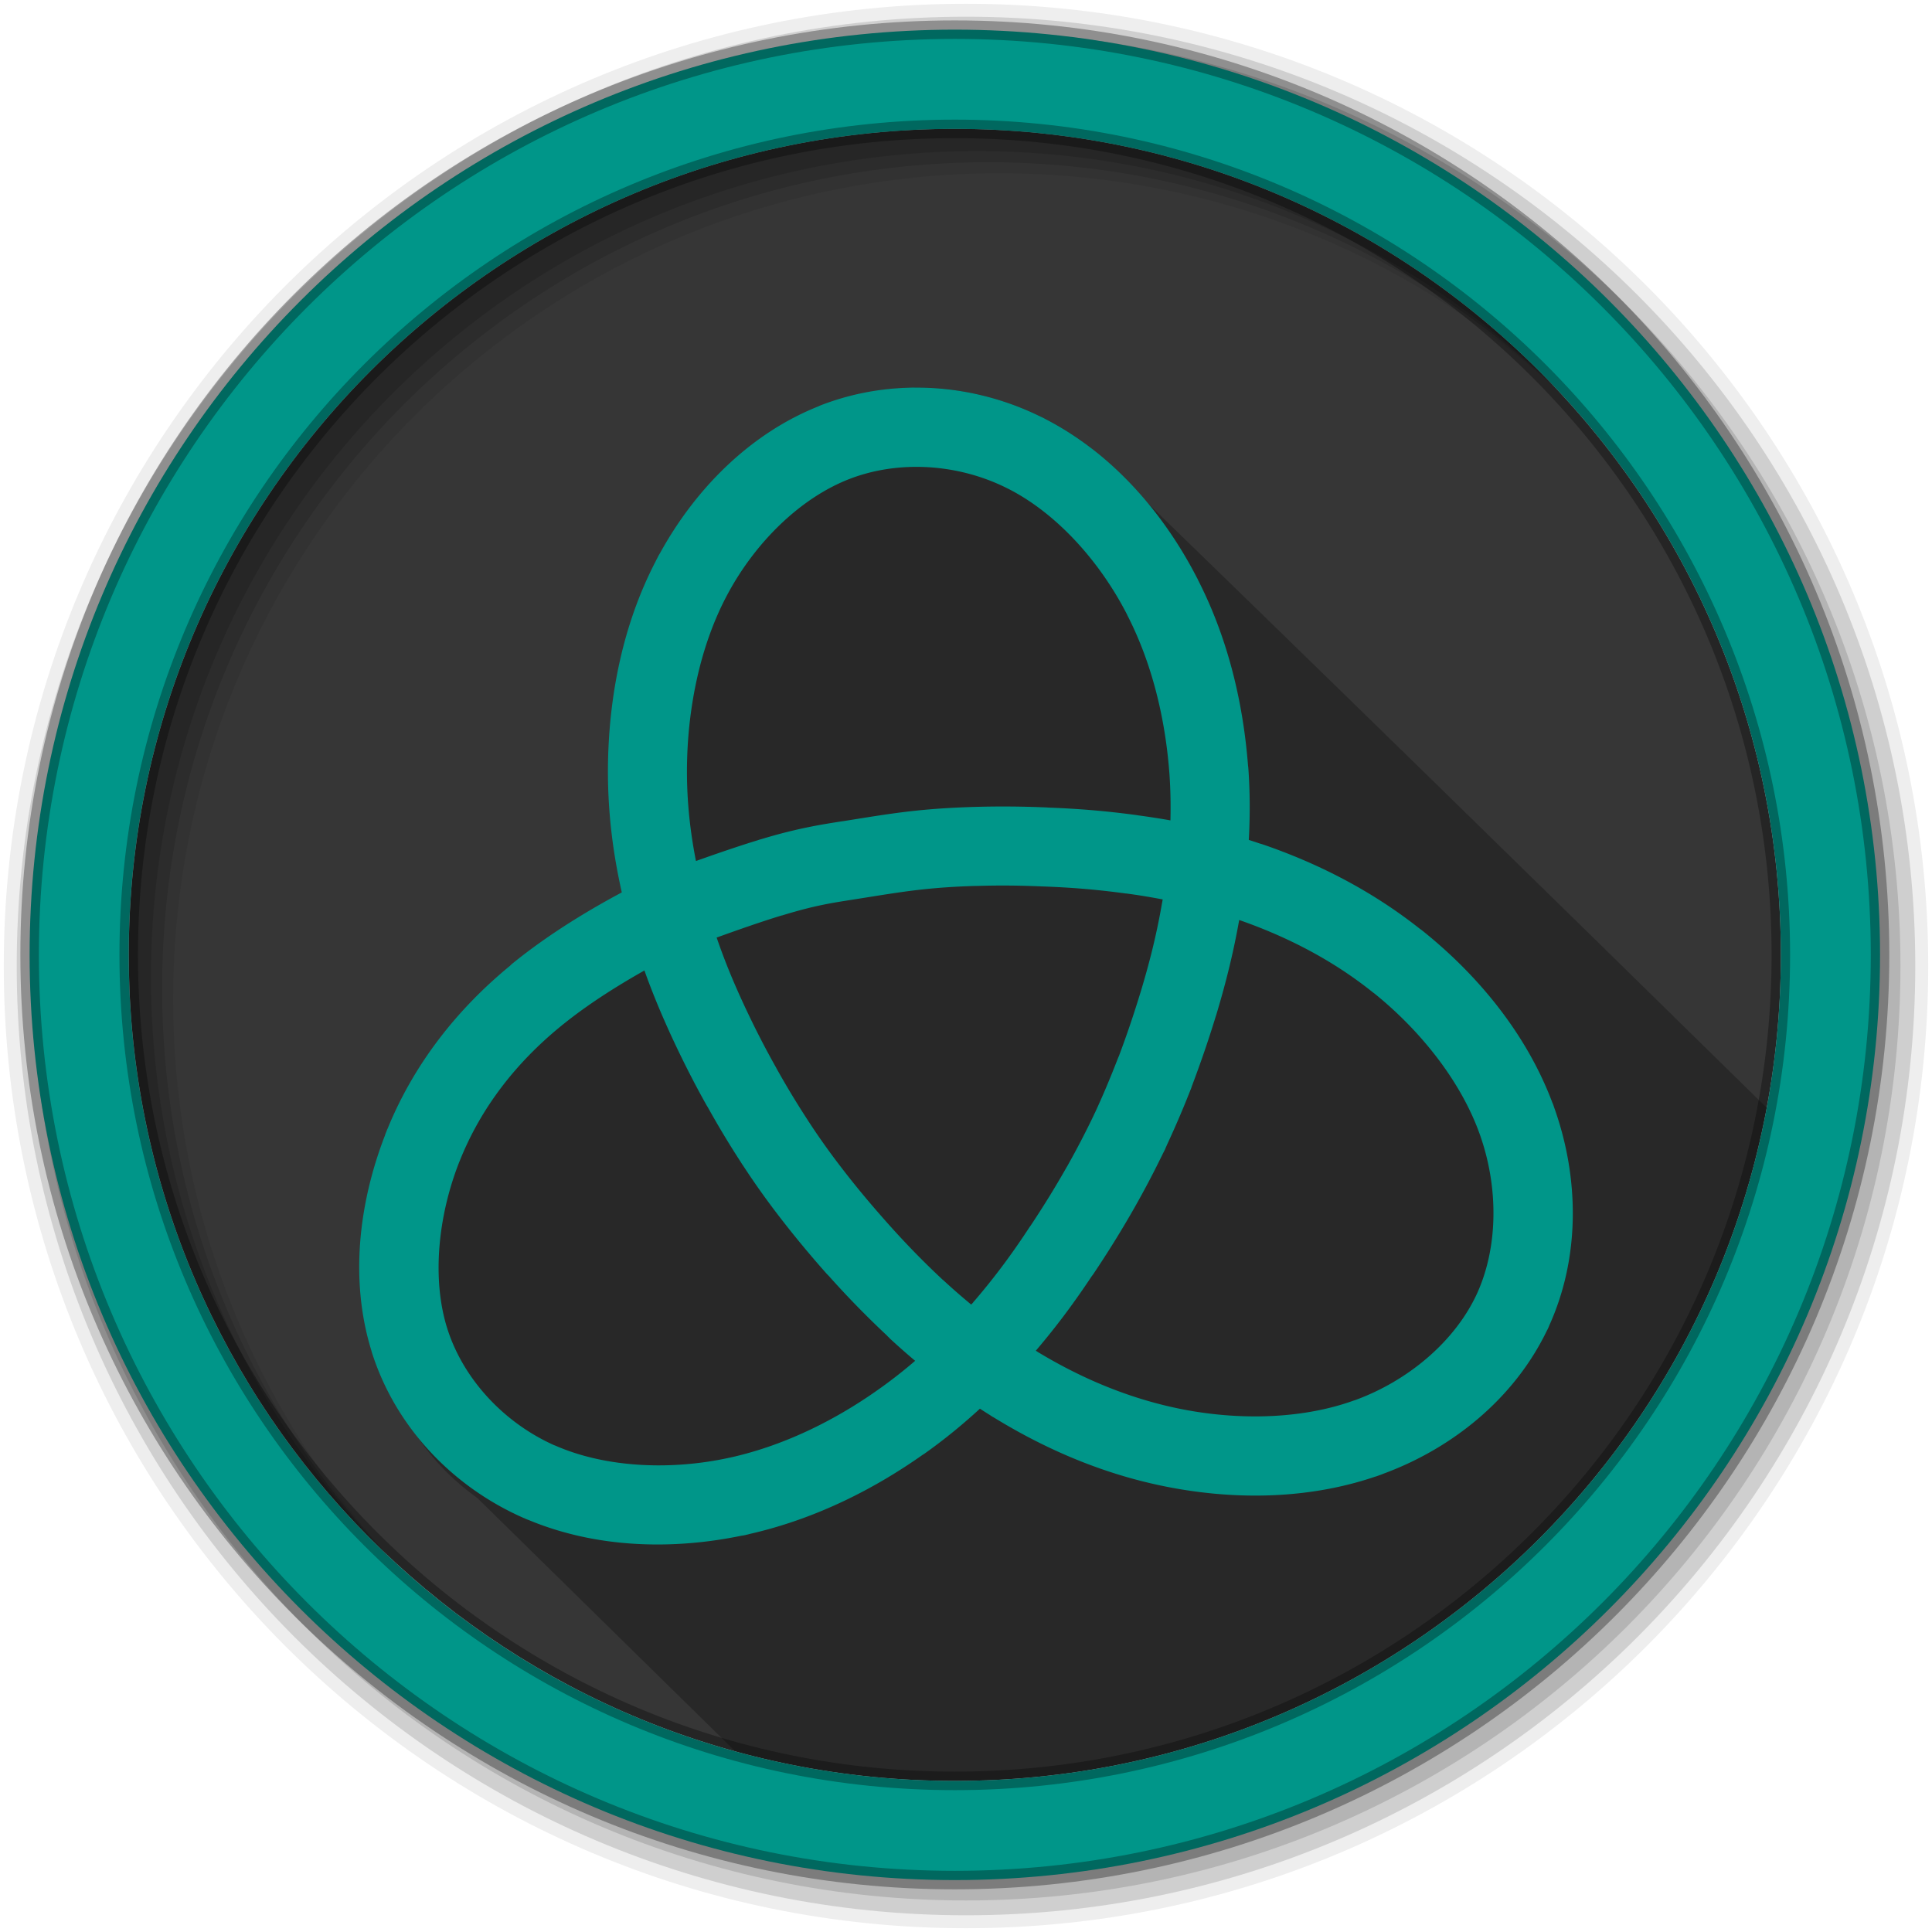 <svg viewBox="0 0 512 512" xmlns="http://www.w3.org/2000/svg">
 <path d="m471.95 253.05c0 120.9-98.01 218.91-218.91 218.91-117.88 0-214.01-93.18-218.73-209.91-.121-2.984-.182-5.984-.182-8.997 0-120.9 98.01-218.91 218.91-218.91s218.91 98.01 218.91 218.91" fill="#363636" fill-rule="evenodd"/>
 <path d="m242.31 102.69c-55.742.822-79.71 69.28-73.09 119.22 10.633 35.952-49.29 38.696-55.938 75.34-18.807 34.502-19.532 76.26 13.219 99.75 22.754 22.35 45.576 44.763 68.38 67.16 18.52 5.091 38.02 7.813 58.16 7.813 107.06 0 196.16-76.864 215.16-178.41-59.656-58.56-119.39-117.01-179.34-175.06-13.209-10.198-29.841-15.942-46.531-15.813" opacity=".25"/>
 <g fill-rule="evenodd">
  <path d="m256 1c-140.83 0-255 114.17-255 255s114.17 255 255 255 255-114.17 255-255-114.17-255-255-255m8.827 44.931c120.9 0 218.9 98 218.9 218.9s-98 218.9-218.9 218.9-218.93-98-218.93-218.9 98.03-218.9 218.93-218.9" fill-opacity=".067"/>
  <g fill-opacity=".129">
   <path d="m256 4.43c-138.94 0-251.57 112.63-251.57 251.57s112.63 251.57 251.57 251.57 251.57-112.63 251.57-251.57-112.63-251.57-251.57-251.57m5.885 38.556c120.9 0 218.9 98 218.9 218.9s-98 218.9-218.9 218.9-218.93-98-218.93-218.9 98.03-218.9 218.93-218.9"/>
   <path d="m256 8.36c-136.77 0-247.64 110.87-247.64 247.64s110.87 247.64 247.64 247.64 247.64-110.87 247.64-247.64-110.87-247.64-247.64-247.64m2.942 31.691c120.9 0 218.9 98 218.9 218.9s-98 218.9-218.9 218.9-218.93-98-218.93-218.9 98.03-218.9 218.93-218.9"/>
  </g>
  <path d="m253.04 7.86c-135.42 0-245.19 109.78-245.19 245.19 0 135.42 109.78 245.19 245.19 245.19 135.42 0 245.19-109.78 245.19-245.19 0-135.42-109.78-245.19-245.19-245.19zm0 26.297c120.9 0 218.9 98 218.9 218.9s-98 218.9-218.9 218.9-218.93-98-218.93-218.9 98.03-218.9 218.93-218.9z" fill="#009689" stroke="#000000" stroke-opacity=".31" stroke-width="4.904"/>
 </g>
 <path d="m242.32 102.7c-.787.006-1.575.037-2.361.07-7.552.312-15.07 1.807-22.22 4.549a10.471 10.471 0 0 0 -.972.417c-18.249 7.316-32.654 22.07-41.913 38.961a10.471 10.471 0 0 0 -.59 1.042c-.004.008.004.026 0 .035a10.471 10.471 0 0 0 -.486.938c-9.03 17.369-12.293 36.31-12.64 52.886-.275 13.162 1.377 24.844 3.646 34.898-7.67 4.095-18.691 10.512-28.856 18.751a10.48 10.48 0 0 0 -.764.695c-13.768 11.309-25.3 25.679-32.433 43.13a10.471 10.471 0 0 0 -.07.139c-.094.231-.185.462-.278.694a10.471 10.471 0 0 0 -.382 1.042c-6.814 17.624-9.408 38.12-3.577 56.983a10.471 10.471 0 0 0 .313 1.042c6.371 19.503 21.389 35.14 40.11 43.34a10.471 10.471 0 0 0 .035 0 10.471 10.471 0 0 0 1.25.521c18.07 7.516 38.28 7.906 56.43 4.132a10.471 10.471 0 0 0 .486-.07c.183-.039.373-.064.556-.104a10.471 10.471 0 0 0 .07-.035 10.471 10.471 0 0 0 1.007-.243c18.1-4.126 33.617-12.356 45.837-20.974a10.473 10.473 0 0 0 .59-.382c5.498-3.902 10.293-7.902 14.584-11.841.906.587 1.834 1.185 2.778 1.771a10.471 10.471 0 0 0 .694.451c.008.005.026-.005.035 0 11.708 7.206 26.65 14.416 44.48 18.16 17.532 3.681 37.74 4.063 56.636-2.327a10.471 10.471 0 0 0 1.042-.347c.323-.114.65-.23.972-.347a10.471 10.471 0 0 0 .035-.035c18.615-6.801 34.943-20.09 43.58-38.02a10.478 10.478 0 0 0 .208-.382 10.471 10.471 0 0 0 .417-.972c8.218-18.14 7.978-39.15 1.285-57.817a10.474 10.474 0 0 0 -.139-.417 10.471 10.471 0 0 0 -.382-.972c-6.998-18.511-19.983-33.791-33.857-45a10.472 10.472 0 0 0 -.347-.278 10.471 10.471 0 0 0 -.833-.625c-13.805-10.925-28.312-17.741-40.975-22.15a10.471 10.471 0 0 0 -.417-.139 10.471 10.471 0 0 0 -1.007-.313c-.996-.336-1.976-.663-2.952-.972.308-5.669.359-11.746-.07-18.265a10.479 10.479 0 0 0 -.035-.451 10.471 10.471 0 0 0 -.104-1.042c-1.171-14.964-4.683-32.29-13.161-48.962a10.471 10.471 0 0 0 -.174-.347c-.004-.008.004-.026 0-.035a10.471 10.471 0 0 0 -.208-.382c-8.717-16.948-22.271-32.847-40.14-42.05a10.475 10.475 0 0 0 -.382-.208 10.471 10.471 0 0 0 -.938-.451c-10.451-5.138-21.939-7.774-33.405-7.674m1.216 21.01c7.872.1 15.834 1.948 23.02 5.487a10.471 10.471 0 0 0 .625.313c13.04 6.621 24.467 19.536 31.565 33.475a10.471 10.471 0 0 0 0 .035c7.137 13.908 10.233 29.09 11.181 42.33a10.479 10.479 0 0 0 0 .035c.288 4.219.329 8.213.243 12.01-2.975-.539-5.804-.959-8.473-1.32a10.48 10.48 0 0 0 -.208-.035c-.068-.008-.141-.026-.208-.035-9.125-1.25-16.773-1.754-23.543-2.01a10.479 10.479 0 0 0 -.347-.035c-.034-.001-.071.001-.104 0-6.97-.298-13.176-.309-18.995-.139-5.857.17-11.571.52-17.571 1.215-5.867.685-11.748 1.691-17.328 2.57a10.471 10.471 0 0 0 -.313.035c-5.475.866-11.745 1.829-21.22 4.688-.25.075-.475.13-.729.208a10.479 10.479 0 0 0 -.278.104c-5.206 1.585-11.171 3.645-16.425 5.521-1.546-7.844-2.562-16.536-2.361-26.15.301-14.365 3.304-30.633 10.661-44.41 7.374-13.849 19.382-25.703 32.502-30.732 5.751-2.204 11.998-3.24 18.3-3.16m23.717 110.95c2.896.02 5.91.105 9.133.243a10.471 10.471 0 0 0 .07 0c6.438.237 13.421.703 21.981 1.875a10.471 10.471 0 0 0 .035 0 10.48 10.48 0 0 0 .104 0c3.02.404 6.198.92 9.549 1.563-.045.263-.093.539-.139.799a10.471 10.471 0 0 0 0 .035 10.471 10.471 0 0 0 -.035.104c-1.603 9.317-3.619 16.74-5.625 23.439a10.471 10.471 0 0 0 -.07.174c-.003.01.003.024 0 .035-1.944 6.391-3.807 11.78-5.73 16.911a10.471 10.471 0 0 0 -.313.729c-1.952 5.03-3.894 9.671-6.01 14.237a10.471 10.471 0 0 0 -.278.556c-.015.033-.019.071-.035.104-2.173 4.528-4.471 8.98-7.084 13.612a10.471 10.471 0 0 0 -.347.59c-2.663 4.689-5.669 9.612-9.341 15.14a10.471 10.471 0 0 0 -.556.799c-3.771 5.734-8.188 11.96-14.307 19.1a10.471 10.471 0 0 0 -.313.347c-.005.006.005.028 0 .035-.179.208-.374.416-.556.625-2.669-2.205-5.121-4.353-7.396-6.459-.012-.012-.022-.023-.035-.035a10.471 10.471 0 0 0 -.035 0c-6.276-5.851-11.1-10.999-15.348-15.8-4.136-4.672-7.639-8.897-10.869-13.06a10.471 10.471 0 0 0 -.347-.451c-3.23-4.179-6.131-8.221-8.924-12.501a10.474 10.474 0 0 0 -.243-.347 10.471 10.471 0 0 0 0-.035c-2.81-4.29-5.572-8.822-8.403-13.89a10.471 10.471 0 0 0 -.208-.417 10.471 10.471 0 0 0 -.035-.035c-2.846-5.077-5.758-10.686-8.924-17.571a10.471 10.471 0 0 0 -.174-.382c-2.205-4.84-4.416-10.121-6.528-16.286 5.557-2 11.702-4.164 16.946-5.764a10.479 10.479 0 0 0 .347-.104 10.479 10.479 0 0 0 .07 0c8.751-2.687 13.313-3.326 19.06-4.236 5.792-.91 11.562-1.888 16.807-2.5 5.139-.596 10.02-.915 15.279-1.076a10.474 10.474 0 0 0 .451 0c2.694-.079 5.472-.124 8.369-.104m61.15 9.132c11.28 3.931 23.897 9.891 35.593 19.307a10.471 10.471 0 0 0 .035 0 10.472 10.472 0 0 0 .347.278c11.532 9.339 22.13 22.19 27.398 36.15a10.471 10.471 0 0 0 .243.66c5.229 14.354 5.075 30.619-.833 43.13a10.478 10.478 0 0 0 -.07.139c-5.841 12.184-17.975 22.461-31.982 27.572a10.471 10.471 0 0 0 -.729.243c-14.416 5.086-31.573 5.03-46.43 1.91-14.464-3.038-26.917-8.834-36.982-14.932a10.471 10.471 0 0 0 -.208-.139c-.092-.056-.186-.118-.278-.174 6.242-7.319 10.92-13.88 14.828-19.758a10.471 10.471 0 0 0 .695-.972c4.187-6.26 7.605-11.871 10.626-17.189 2.827-4.976 5.318-9.763 7.639-14.55a10.471 10.471 0 0 0 .243-.451c.079-.163.165-.323.243-.486a10.471 10.471 0 0 0 .035-.104 10.471 10.471 0 0 0 .035-.104c.048-.103.091-.21.139-.313a10.471 10.471 0 0 0 .243-.556c2.166-4.678 4.229-9.443 6.216-14.515a10.471 10.471 0 0 0 .313-.799 10.471 10.471 0 0 0 .035-.104c.029-.077.04-.166.07-.243a10.471 10.471 0 0 0 .243-.625c1.996-5.327 4.02-11.09 6.077-17.814a10.475 10.475 0 0 0 .139-.417c2.063-6.876 4.293-15.07 6.077-25.14m-157.62 13.369c2.078 5.823 4.206 10.894 6.25 15.418a10.471 10.471 0 0 0 .07.174c.096.213.217.449.313.66a10.471 10.471 0 0 0 0 .035c3.47 7.575 6.709 13.857 9.862 19.481a10.471 10.471 0 0 0 .243.382c2.925 5.237 5.804 10.02 8.751 14.55a10.471 10.471 0 0 0 .382.59c.005.007-.005.027 0 .035a10.474 10.474 0 0 0 .208.278c3.125 4.796 6.376 9.358 9.931 13.959 3.477 4.499 7.219 9.06 11.529 13.959a10.471 10.471 0 0 0 .035.035c.176.2.343.389.521.59a10.48 10.48 0 0 0 .729.764c4.282 4.799 9.289 10.06 15.522 15.904a10.471 10.471 0 0 0 .035.07c.191.179.362.341.556.521a10.471 10.471 0 0 0 0 .035c2.083 1.929 4.356 3.943 6.806 6.01-2.742 2.36-5.708 4.714-8.959 7.05a10.471 10.471 0 0 0 -.59.417c-10.697 7.619-24.27 14.793-39.41 18.16a10.471 10.471 0 0 0 -.347.07c-15.266 3.332-32.496 2.69-45.976-3.195a10.471 10.471 0 0 0 -.451-.174c-13.08-5.873-23.607-17.1-27.988-30.07a10.487 10.487 0 0 0 -.139-.417c-4.332-13.26-2.615-30.28 3.125-44.726a10.471 10.471 0 0 0 .035-.07c5.711-14.332 15.11-26.2 26.946-35.836a10.48 10.48 0 0 0 .313-.278 10.471 10.471 0 0 0 .035 0c7.05-5.717 15.08-10.657 21.668-14.376" fill="#009689"/>
</svg>
